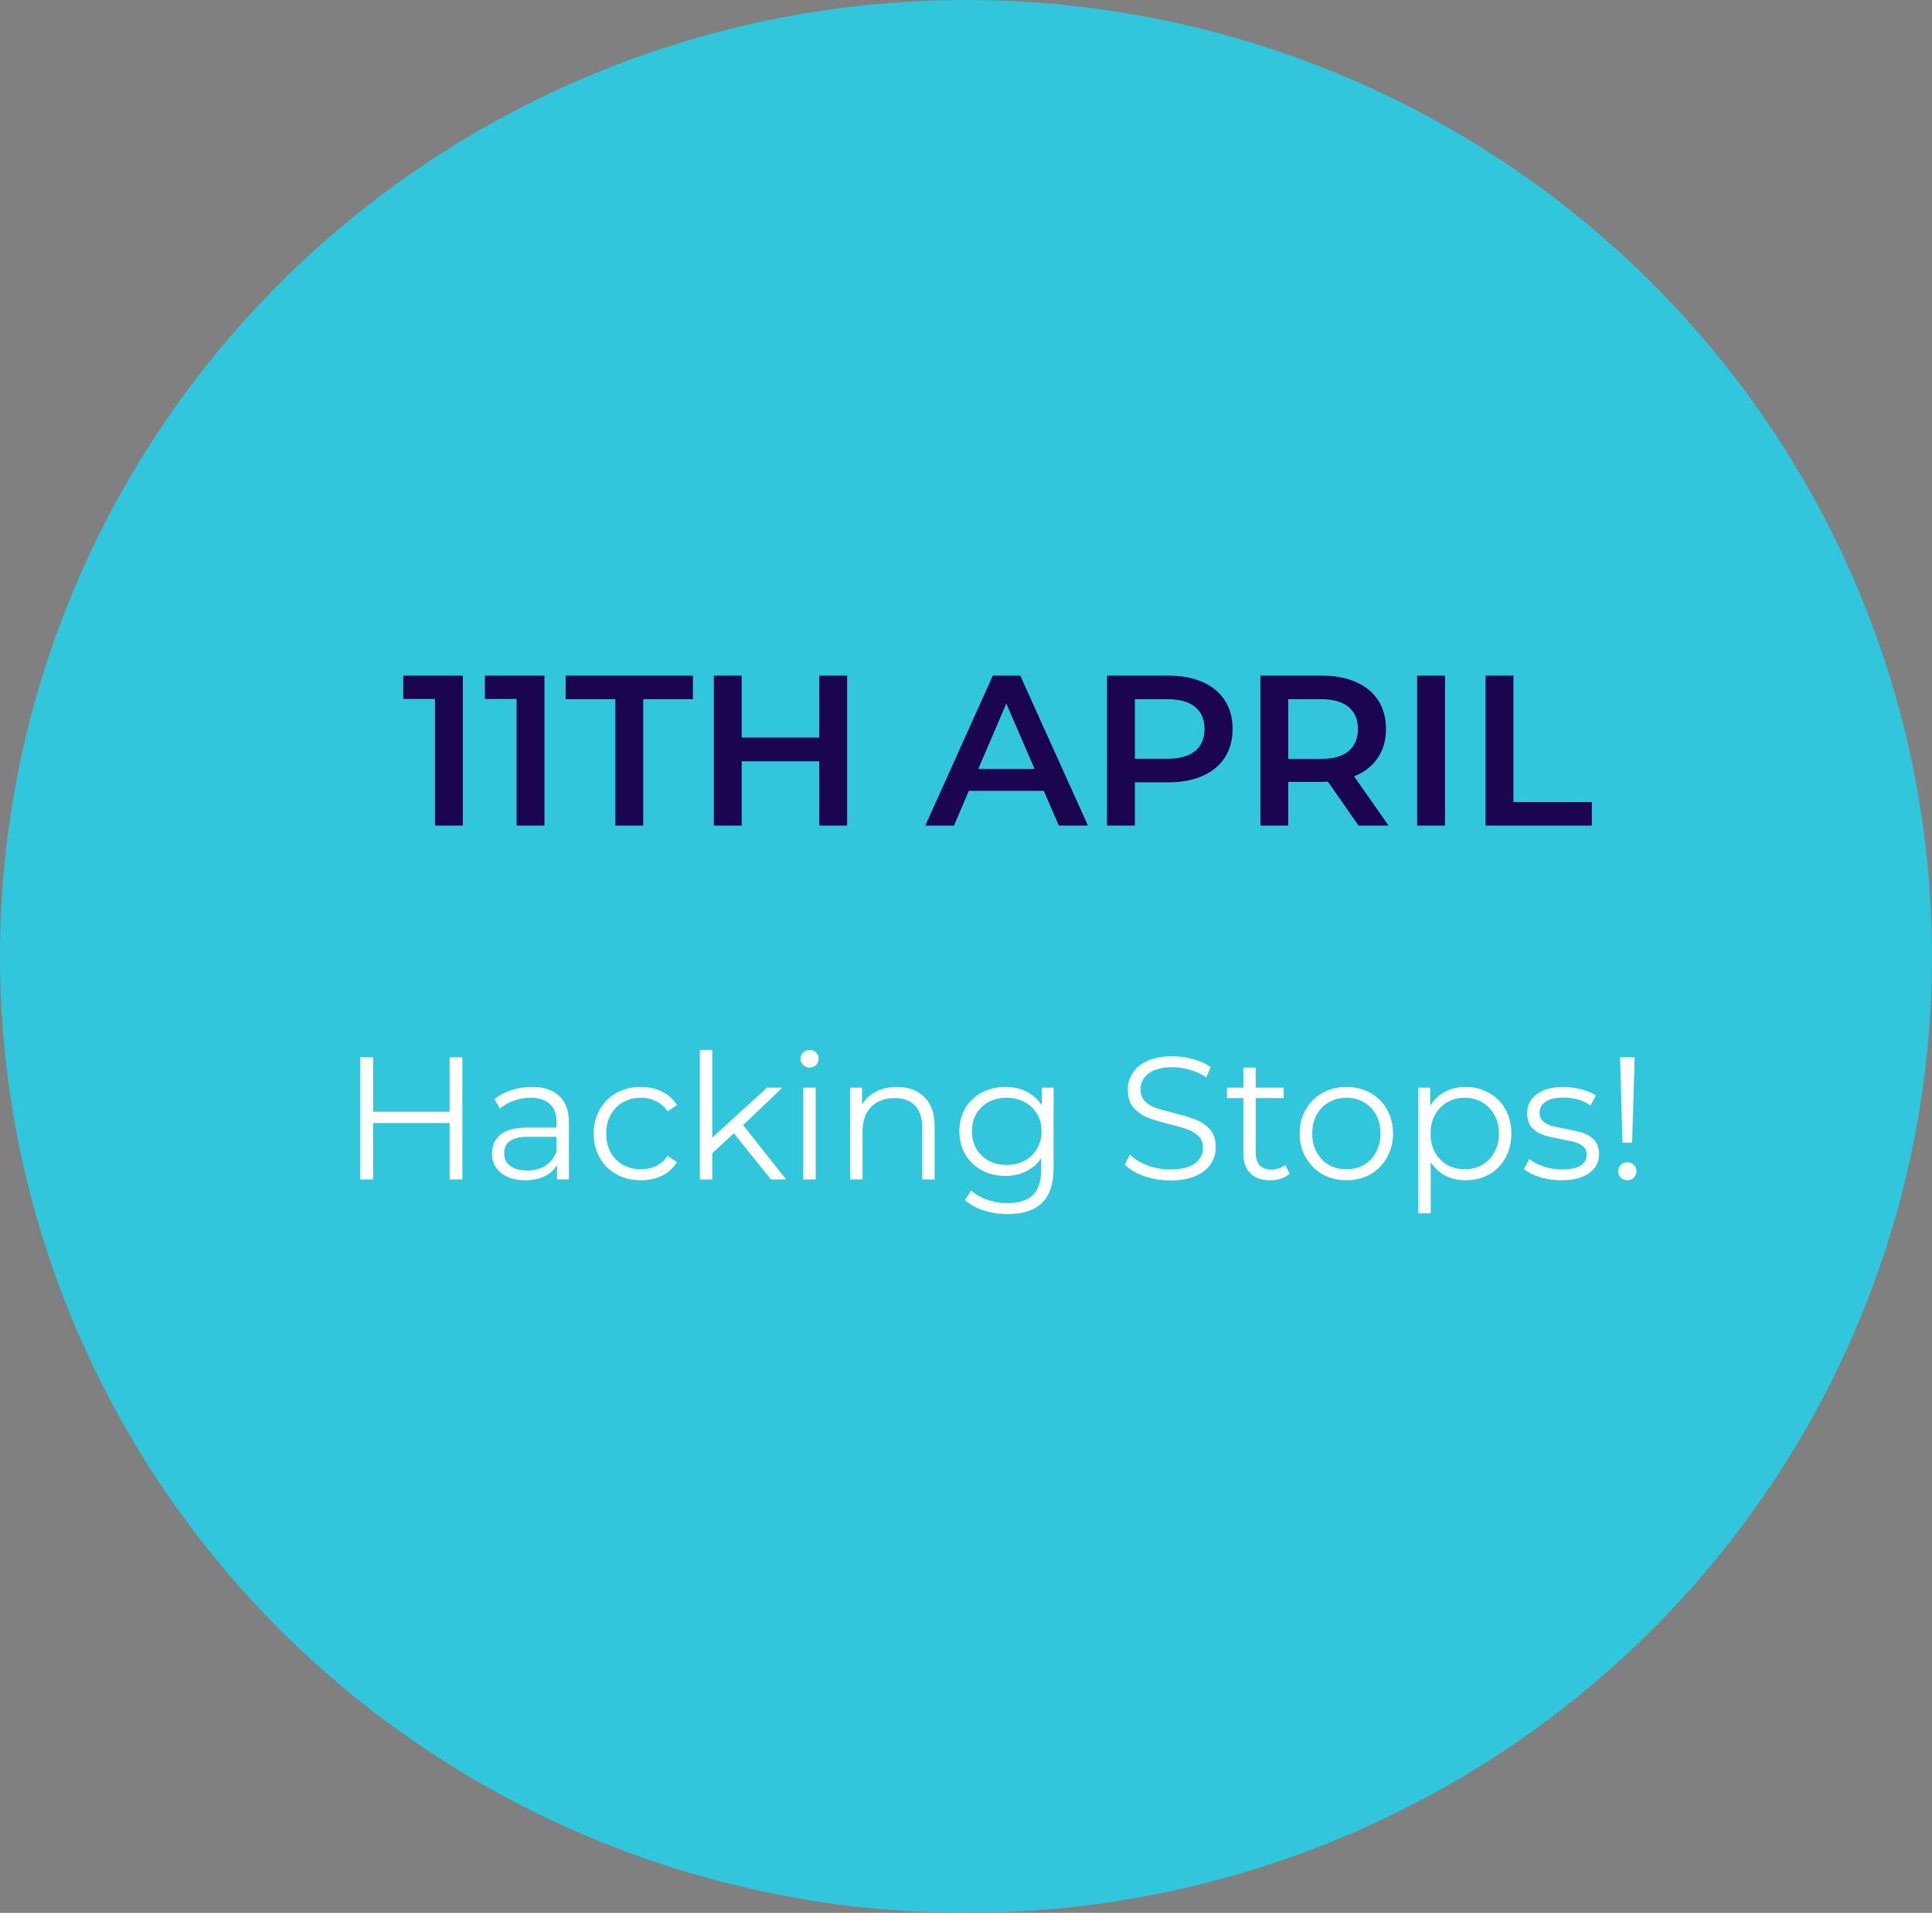 <svg width="620" height="614" viewBox="0 0 620 614" fill="none" xmlns="http://www.w3.org/2000/svg">
<rect x="0" y="0" width="620" height="614" fill="#808080" stroke="none"/>
<ellipse cx="310" cy="307" rx="310" ry="307" fill="#31C6DC"/>
<path d="M148.533 216.864V265H139.593V224.36H129.416V216.864H148.533ZM174.722 216.864V265H165.783V224.36H155.606V216.864H174.722ZM197.474 224.429H181.52V216.864H222.367V224.429H206.413V265H197.474V224.429ZM271.848 216.864V265H262.908V244.37H238.015V265H229.076V216.864H238.015V236.738H262.908V216.864H271.848ZM334.97 253.86H310.902L306.157 265H296.943L318.604 216.864H327.406L349.135 265H339.783L334.97 253.86ZM332.013 246.846L322.936 225.804L313.928 246.846H332.013ZM375.061 216.864C379.233 216.864 382.855 217.552 385.926 218.927C389.044 220.303 391.428 222.274 393.078 224.841C394.728 227.408 395.553 230.457 395.553 233.987C395.553 237.471 394.728 240.52 393.078 243.133C391.428 245.7 389.044 247.671 385.926 249.046C382.855 250.422 379.233 251.109 375.061 251.109H364.197V265H355.257V216.864H375.061ZM374.649 243.545C378.546 243.545 381.502 242.72 383.52 241.07C385.537 239.419 386.545 237.058 386.545 233.987C386.545 230.915 385.537 228.554 383.52 226.904C381.502 225.254 378.546 224.429 374.649 224.429H364.197V243.545H374.649ZM435.975 265L426.142 250.903C425.729 250.949 425.11 250.972 424.285 250.972H413.42V265H404.481V216.864H424.285C428.457 216.864 432.078 217.552 435.15 218.927C438.267 220.303 440.651 222.274 442.301 224.841C443.952 227.408 444.777 230.457 444.777 233.987C444.777 237.609 443.883 240.726 442.095 243.339C440.353 245.952 437.832 247.9 434.531 249.184L445.602 265H435.975ZM435.769 233.987C435.769 230.915 434.76 228.554 432.743 226.904C430.726 225.254 427.769 224.429 423.872 224.429H413.42V243.614H423.872C427.769 243.614 430.726 242.789 432.743 241.139C434.76 239.442 435.769 237.058 435.769 233.987ZM454.778 216.864H463.718V265H454.778V216.864ZM476.738 216.864H485.677V257.436H510.845V265H476.738V216.864Z" fill="#1B0551"/>
<path d="M148.383 339.372V378.572H144.295V360.484H119.767V378.572H115.623V339.372H119.767V356.844H144.295V339.372H148.383ZM170.642 348.892C174.487 348.892 177.437 349.863 179.49 351.804C181.543 353.708 182.57 356.546 182.57 360.316V378.572H178.762V373.98C177.866 375.511 176.541 376.706 174.786 377.564C173.069 378.423 171.015 378.852 168.626 378.852C165.341 378.852 162.727 378.068 160.786 376.5C158.845 374.932 157.874 372.86 157.874 370.284C157.874 367.783 158.77 365.767 160.562 364.236C162.391 362.706 165.285 361.94 169.242 361.94H178.594V360.148C178.594 357.61 177.885 355.687 176.466 354.38C175.047 353.036 172.975 352.364 170.25 352.364C168.383 352.364 166.591 352.682 164.874 353.316C163.157 353.914 161.682 354.754 160.45 355.836L158.658 352.868C160.151 351.599 161.943 350.628 164.034 349.956C166.125 349.247 168.327 348.892 170.642 348.892ZM169.242 375.716C171.482 375.716 173.405 375.212 175.01 374.204C176.615 373.159 177.81 371.666 178.594 369.724V364.908H169.354C164.314 364.908 161.794 366.663 161.794 370.172C161.794 371.89 162.447 373.252 163.754 374.26C165.061 375.231 166.89 375.716 169.242 375.716ZM205.687 378.852C202.775 378.852 200.161 378.218 197.847 376.948C195.569 375.679 193.777 373.906 192.471 371.628C191.164 369.314 190.511 366.719 190.511 363.844C190.511 360.97 191.164 358.394 192.471 356.116C193.777 353.839 195.569 352.066 197.847 350.796C200.161 349.527 202.775 348.892 205.687 348.892C208.225 348.892 210.484 349.396 212.463 350.404C214.479 351.375 216.065 352.812 217.223 354.716L214.255 356.732C213.284 355.276 212.052 354.194 210.559 353.484C209.065 352.738 207.441 352.364 205.687 352.364C203.559 352.364 201.636 352.85 199.919 353.82C198.239 354.754 196.913 356.098 195.943 357.852C195.009 359.607 194.543 361.604 194.543 363.844C194.543 366.122 195.009 368.138 195.943 369.892C196.913 371.61 198.239 372.954 199.919 373.924C201.636 374.858 203.559 375.324 205.687 375.324C207.441 375.324 209.065 374.97 210.559 374.26C212.052 373.551 213.284 372.468 214.255 371.012L217.223 373.028C216.065 374.932 214.479 376.388 212.463 377.396C210.447 378.367 208.188 378.852 205.687 378.852ZM235.516 363.788L228.572 370.172V378.572H224.596V337.02H228.572V365.188L246.156 349.116H251.084L238.484 361.156L252.26 378.572H247.388L235.516 363.788ZM257.791 349.116H261.767V378.572H257.791V349.116ZM259.807 342.676C258.986 342.676 258.295 342.396 257.735 341.836C257.175 341.276 256.895 340.604 256.895 339.82C256.895 339.074 257.175 338.42 257.735 337.86C258.295 337.3 258.986 337.02 259.807 337.02C260.629 337.02 261.319 337.3 261.879 337.86C262.439 338.383 262.719 339.018 262.719 339.764C262.719 340.586 262.439 341.276 261.879 341.836C261.319 342.396 260.629 342.676 259.807 342.676ZM287.838 348.892C291.534 348.892 294.465 349.975 296.63 352.14C298.833 354.268 299.934 357.386 299.934 361.492V378.572H295.958V361.884C295.958 358.823 295.193 356.49 293.662 354.884C292.132 353.279 289.948 352.476 287.11 352.476C283.937 352.476 281.417 353.428 279.55 355.332C277.721 357.199 276.806 359.794 276.806 363.116V378.572H272.83V349.116H276.638V354.548C277.721 352.756 279.214 351.375 281.118 350.404C283.06 349.396 285.3 348.892 287.838 348.892ZM338.11 349.116V374.988C338.11 379.991 336.878 383.687 334.414 386.076C331.987 388.503 328.31 389.716 323.382 389.716C320.657 389.716 318.062 389.306 315.598 388.484C313.171 387.7 311.193 386.599 309.662 385.18L311.678 382.156C313.097 383.426 314.814 384.415 316.83 385.124C318.883 385.834 321.03 386.188 323.27 386.188C327.003 386.188 329.747 385.311 331.502 383.556C333.257 381.839 334.134 379.151 334.134 375.492V371.74C332.902 373.607 331.278 375.026 329.262 375.996C327.283 376.967 325.081 377.452 322.654 377.452C319.891 377.452 317.371 376.855 315.094 375.66C312.854 374.428 311.081 372.73 309.774 370.564C308.505 368.362 307.87 365.879 307.87 363.116C307.87 360.354 308.505 357.89 309.774 355.724C311.081 353.559 312.854 351.879 315.094 350.684C317.334 349.49 319.854 348.892 322.654 348.892C325.155 348.892 327.414 349.396 329.43 350.404C331.446 351.412 333.07 352.868 334.302 354.772V349.116H338.11ZM323.046 373.924C325.174 373.924 327.097 373.476 328.814 372.58C330.531 371.647 331.857 370.359 332.79 368.716C333.761 367.074 334.246 365.207 334.246 363.116C334.246 361.026 333.761 359.178 332.79 357.572C331.857 355.93 330.531 354.66 328.814 353.764C327.134 352.831 325.211 352.364 323.046 352.364C320.918 352.364 318.995 352.812 317.278 353.708C315.598 354.604 314.273 355.874 313.302 357.516C312.369 359.159 311.902 361.026 311.902 363.116C311.902 365.207 312.369 367.074 313.302 368.716C314.273 370.359 315.598 371.647 317.278 372.58C318.995 373.476 320.918 373.924 323.046 373.924ZM375.533 378.908C372.621 378.908 369.821 378.442 367.133 377.508C364.482 376.575 362.429 375.343 360.973 373.812L362.597 370.62C364.016 372.039 365.901 373.196 368.253 374.092C370.605 374.951 373.032 375.38 375.533 375.38C379.042 375.38 381.674 374.746 383.429 373.476C385.184 372.17 386.061 370.49 386.061 368.436C386.061 366.868 385.576 365.618 384.605 364.684C383.672 363.751 382.514 363.042 381.133 362.556C379.752 362.034 377.829 361.474 375.365 360.876C372.416 360.13 370.064 359.42 368.309 358.748C366.554 358.039 365.042 356.975 363.773 355.556C362.541 354.138 361.925 352.215 361.925 349.788C361.925 347.81 362.448 346.018 363.493 344.412C364.538 342.77 366.144 341.463 368.309 340.492C370.474 339.522 373.162 339.036 376.373 339.036C378.613 339.036 380.797 339.354 382.925 339.988C385.09 340.586 386.957 341.426 388.525 342.508L387.125 345.812C385.482 344.73 383.728 343.927 381.861 343.404C379.994 342.844 378.165 342.564 376.373 342.564C372.938 342.564 370.344 343.236 368.589 344.58C366.872 345.887 366.013 347.586 366.013 349.676C366.013 351.244 366.48 352.514 367.413 353.484C368.384 354.418 369.578 355.146 370.997 355.668C372.453 356.154 374.394 356.695 376.821 357.292C379.696 358.002 382.01 358.711 383.765 359.42C385.557 360.092 387.069 361.138 388.301 362.556C389.533 363.938 390.149 365.823 390.149 368.212C390.149 370.191 389.608 372.002 388.525 373.644C387.48 375.25 385.856 376.538 383.653 377.508C381.45 378.442 378.744 378.908 375.533 378.908ZM413.85 376.78C413.103 377.452 412.17 377.975 411.05 378.348C409.967 378.684 408.829 378.852 407.634 378.852C404.871 378.852 402.743 378.106 401.25 376.612C399.757 375.119 399.01 373.01 399.01 370.284V352.476H393.746V349.116H399.01V342.676H402.986V349.116H411.946V352.476H402.986V370.06C402.986 371.815 403.415 373.159 404.274 374.092C405.17 374.988 406.439 375.436 408.082 375.436C408.903 375.436 409.687 375.306 410.434 375.044C411.218 374.783 411.89 374.41 412.45 373.924L413.85 376.78ZM432.089 378.852C429.252 378.852 426.694 378.218 424.417 376.948C422.14 375.642 420.348 373.85 419.041 371.572C417.734 369.295 417.081 366.719 417.081 363.844C417.081 360.97 417.734 358.394 419.041 356.116C420.348 353.839 422.14 352.066 424.417 350.796C426.694 349.527 429.252 348.892 432.089 348.892C434.926 348.892 437.484 349.527 439.761 350.796C442.038 352.066 443.812 353.839 445.081 356.116C446.388 358.394 447.041 360.97 447.041 363.844C447.041 366.719 446.388 369.295 445.081 371.572C443.812 373.85 442.038 375.642 439.761 376.948C437.484 378.218 434.926 378.852 432.089 378.852ZM432.089 375.324C434.18 375.324 436.046 374.858 437.689 373.924C439.369 372.954 440.676 371.591 441.609 369.836C442.542 368.082 443.009 366.084 443.009 363.844C443.009 361.604 442.542 359.607 441.609 357.852C440.676 356.098 439.369 354.754 437.689 353.82C436.046 352.85 434.18 352.364 432.089 352.364C429.998 352.364 428.113 352.85 426.433 353.82C424.79 354.754 423.484 356.098 422.513 357.852C421.58 359.607 421.113 361.604 421.113 363.844C421.113 366.084 421.58 368.082 422.513 369.836C423.484 371.591 424.79 372.954 426.433 373.924C428.113 374.858 429.998 375.324 432.089 375.324ZM470.334 348.892C473.097 348.892 475.598 349.527 477.838 350.796C480.078 352.028 481.833 353.783 483.102 356.06C484.372 358.338 485.006 360.932 485.006 363.844C485.006 366.794 484.372 369.407 483.102 371.684C481.833 373.962 480.078 375.735 477.838 377.004C475.636 378.236 473.134 378.852 470.334 378.852C467.945 378.852 465.78 378.367 463.838 377.396C461.934 376.388 460.366 374.932 459.134 373.028V389.436H455.158V349.116H458.966V354.94C460.161 352.999 461.729 351.506 463.67 350.46C465.649 349.415 467.87 348.892 470.334 348.892ZM470.054 375.324C472.108 375.324 473.974 374.858 475.654 373.924C477.334 372.954 478.641 371.591 479.574 369.836C480.545 368.082 481.03 366.084 481.03 363.844C481.03 361.604 480.545 359.626 479.574 357.908C478.641 356.154 477.334 354.791 475.654 353.82C473.974 352.85 472.108 352.364 470.054 352.364C467.964 352.364 466.078 352.85 464.398 353.82C462.756 354.791 461.449 356.154 460.478 357.908C459.545 359.626 459.078 361.604 459.078 363.844C459.078 366.084 459.545 368.082 460.478 369.836C461.449 371.591 462.756 372.954 464.398 373.924C466.078 374.858 467.964 375.324 470.054 375.324ZM501.008 378.852C498.618 378.852 496.322 378.516 494.12 377.844C491.954 377.135 490.256 376.258 489.024 375.212L490.816 372.076C492.048 373.047 493.597 373.85 495.464 374.484C497.33 375.082 499.272 375.38 501.288 375.38C503.976 375.38 505.954 374.97 507.224 374.148C508.53 373.29 509.184 372.095 509.184 370.564C509.184 369.482 508.829 368.642 508.12 368.044C507.41 367.41 506.514 366.943 505.432 366.644C504.349 366.308 502.912 365.991 501.12 365.692C498.73 365.244 496.808 364.796 495.352 364.348C493.896 363.863 492.645 363.06 491.6 361.94C490.592 360.82 490.088 359.271 490.088 357.292C490.088 354.828 491.114 352.812 493.168 351.244C495.221 349.676 498.077 348.892 501.736 348.892C503.64 348.892 505.544 349.154 507.448 349.676C509.352 350.162 510.92 350.815 512.152 351.636L510.416 354.828C507.989 353.148 505.096 352.308 501.736 352.308C499.197 352.308 497.274 352.756 495.968 353.652C494.698 354.548 494.064 355.724 494.064 357.18C494.064 358.3 494.418 359.196 495.128 359.868C495.874 360.54 496.789 361.044 497.872 361.38C498.954 361.679 500.448 361.996 502.352 362.332C504.704 362.78 506.589 363.228 508.008 363.676C509.426 364.124 510.64 364.89 511.648 365.972C512.656 367.055 513.16 368.548 513.16 370.452C513.16 373.028 512.077 375.082 509.912 376.612C507.784 378.106 504.816 378.852 501.008 378.852ZM519.894 339.372H524.598L523.758 366.812H520.678L519.894 339.372ZM522.246 378.852C521.425 378.852 520.715 378.572 520.118 378.012C519.558 377.415 519.278 376.724 519.278 375.94C519.278 375.119 519.558 374.447 520.118 373.924C520.678 373.364 521.387 373.084 522.246 373.084C523.067 373.084 523.758 373.364 524.318 373.924C524.878 374.447 525.158 375.119 525.158 375.94C525.158 376.724 524.878 377.415 524.318 378.012C523.758 378.572 523.067 378.852 522.246 378.852Z" fill="white"/>
</svg>

